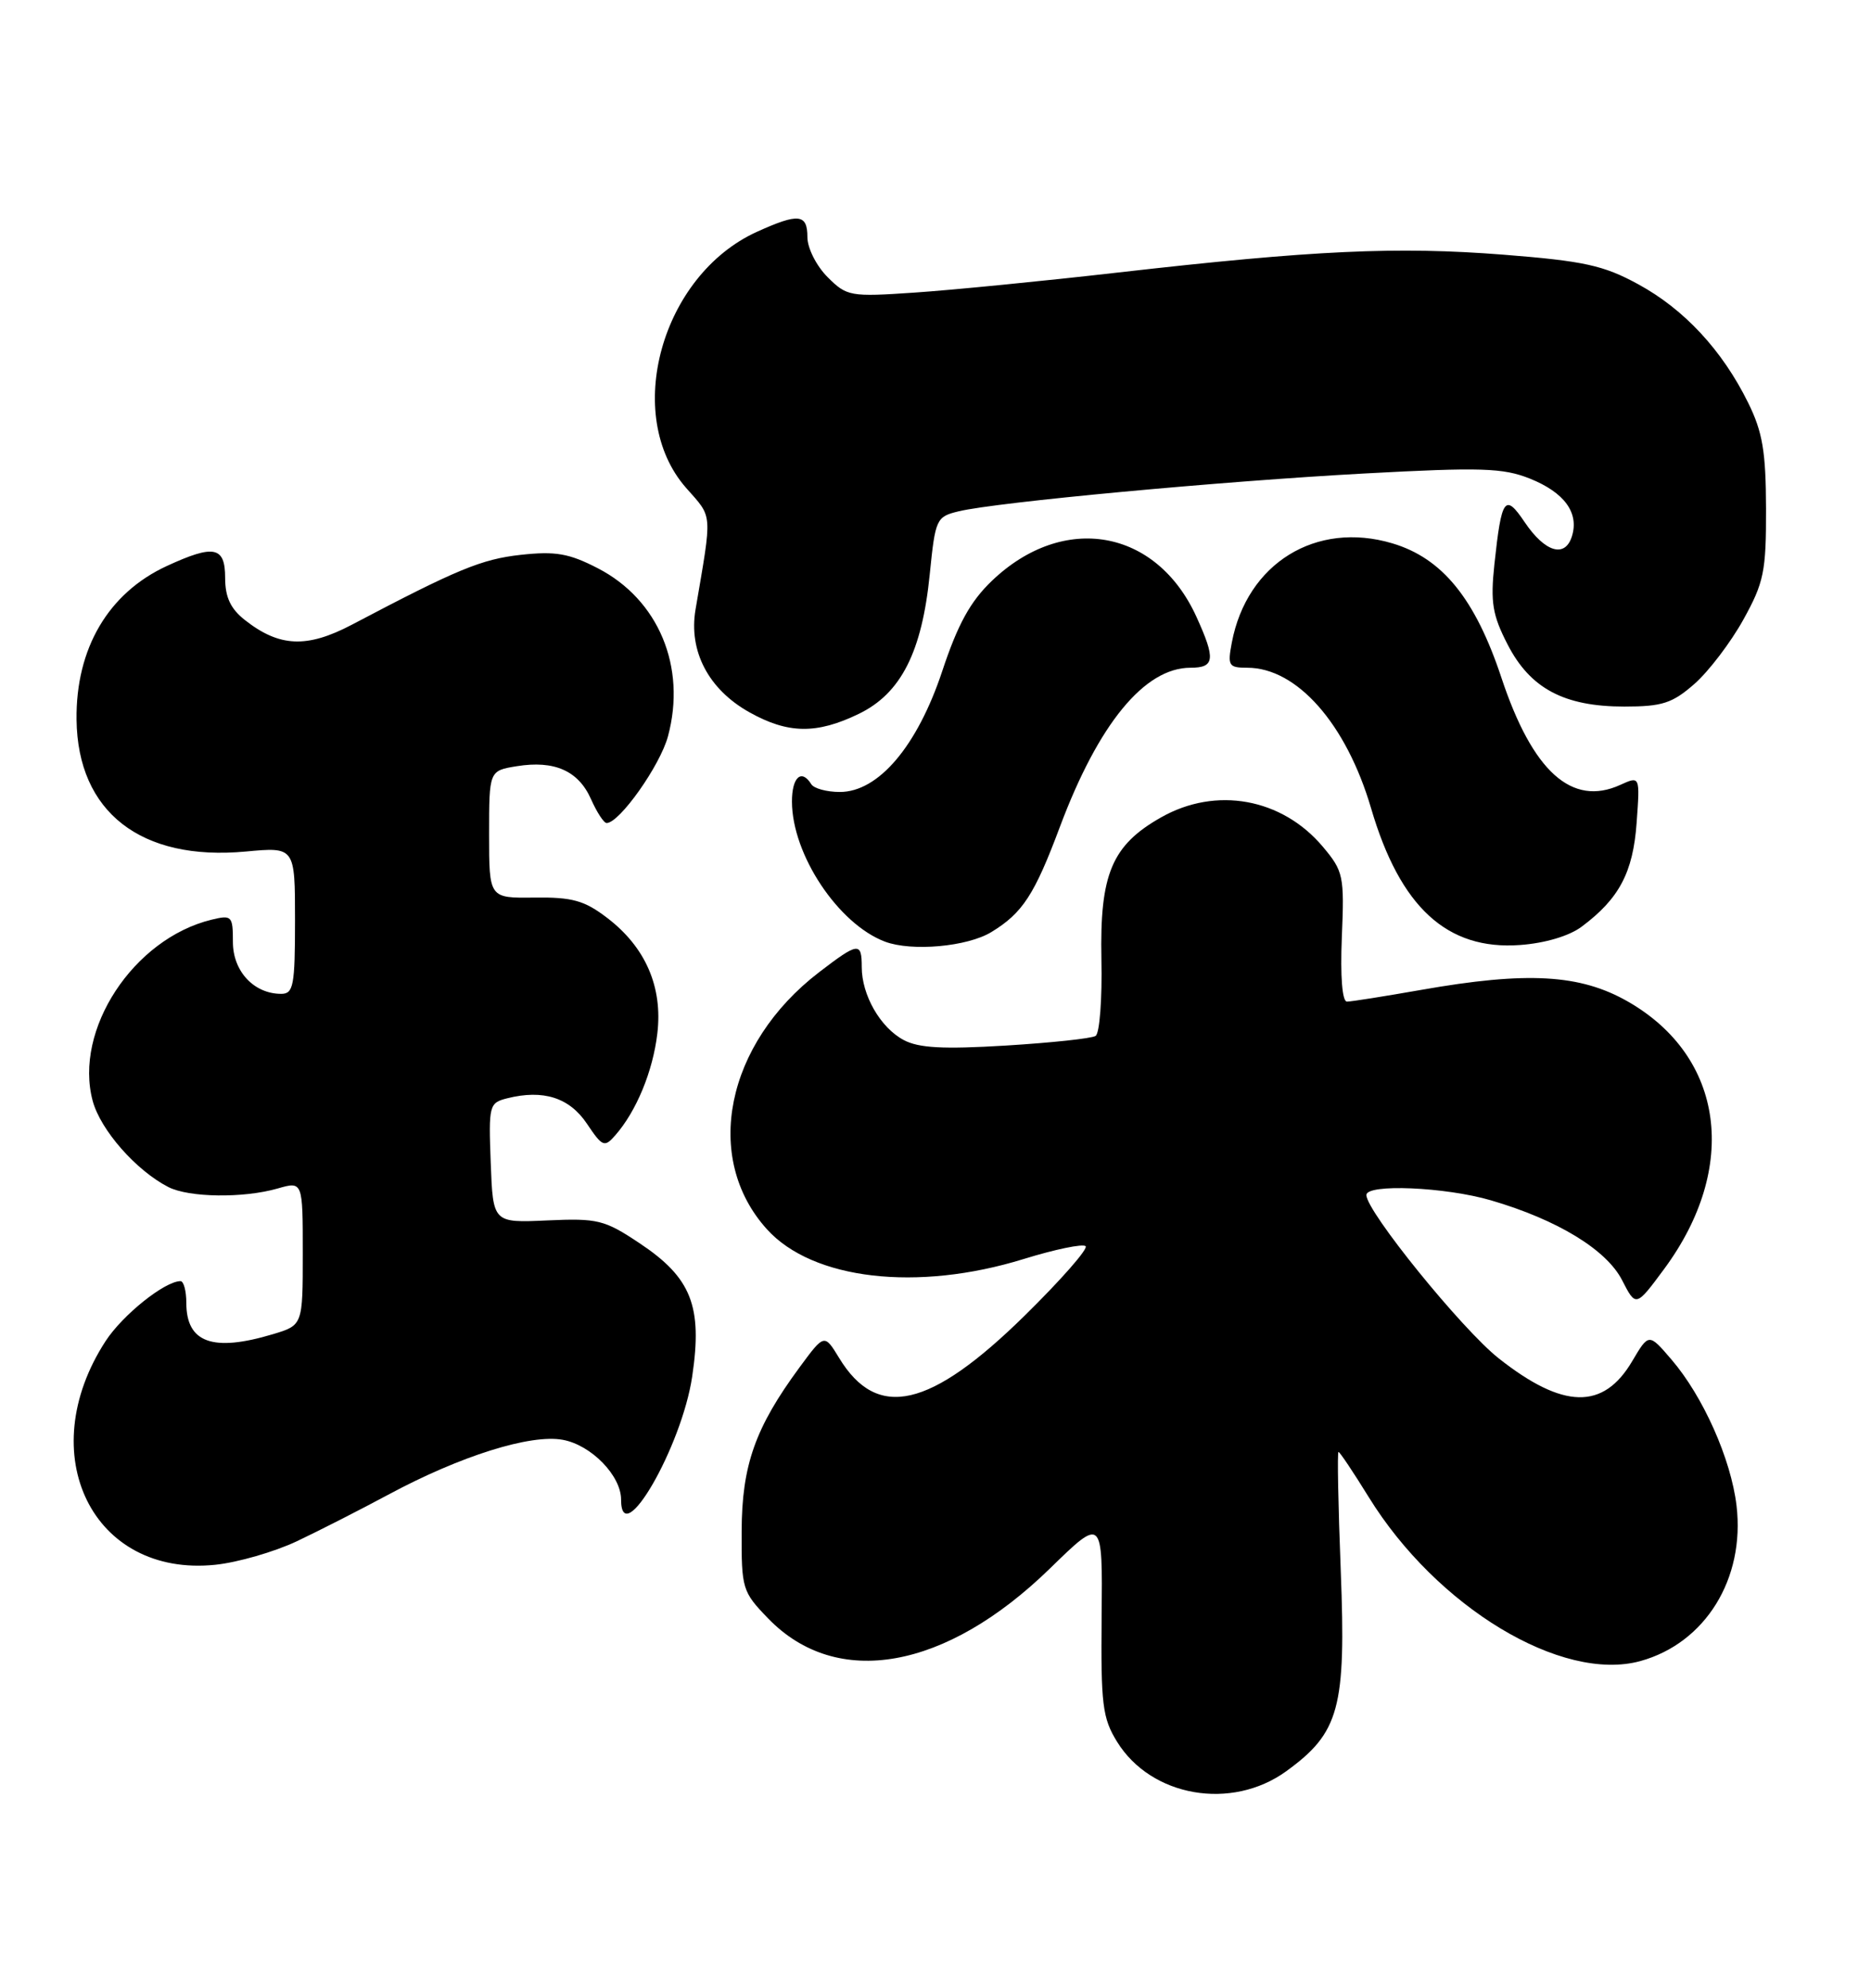<?xml version="1.0" encoding="UTF-8" standalone="no"?>
<!DOCTYPE svg PUBLIC "-//W3C//DTD SVG 1.1//EN" "http://www.w3.org/Graphics/SVG/1.1/DTD/svg11.dtd" >
<svg xmlns="http://www.w3.org/2000/svg" xmlns:xlink="http://www.w3.org/1999/xlink" version="1.1" viewBox="0 0 241 256">
 <g >
 <path fill="currentColor"
d=" M 165.68 228.12 C 172.53 223.15 173.39 220.00 172.70 202.29 C 172.37 193.88 172.24 187.00 172.41 187.00 C 172.58 187.00 174.33 189.62 176.30 192.81 C 185.06 207.00 201.18 216.72 211.30 213.93 C 219.66 211.62 224.79 203.33 223.68 193.92 C 222.97 187.91 219.37 179.84 215.30 175.10 C 212.38 171.69 212.38 171.69 210.24 175.31 C 206.52 181.62 201.35 181.50 193.04 174.94 C 188.30 171.19 176.00 156.02 176.00 153.91 C 176.00 152.44 186.18 152.87 192.07 154.60 C 200.61 157.10 206.93 160.95 208.94 164.88 C 210.72 168.35 210.72 168.35 214.36 163.43 C 224.03 150.33 222.11 136.12 209.70 129.00 C 203.54 125.47 196.71 125.08 183.00 127.50 C 178.32 128.32 174.05 129.00 173.50 129.00 C 172.89 129.00 172.63 125.79 172.84 120.69 C 173.17 112.81 173.05 112.21 170.39 109.05 C 165.13 102.80 156.63 101.26 149.56 105.27 C 143.21 108.86 141.65 112.58 141.87 123.54 C 141.98 128.65 141.64 133.10 141.12 133.42 C 140.60 133.75 135.40 134.30 129.56 134.66 C 121.48 135.15 118.33 134.98 116.39 133.94 C 113.39 132.34 111.00 128.16 111.00 124.55 C 111.00 121.28 110.56 121.34 105.50 125.22 C 93.47 134.45 90.49 149.15 98.79 158.32 C 104.67 164.83 118.15 166.39 131.86 162.15 C 135.90 160.90 139.49 160.16 139.84 160.50 C 140.18 160.84 136.64 164.87 131.98 169.45 C 119.80 181.41 112.99 182.96 108.09 174.90 C 106.18 171.77 106.18 171.77 102.97 176.13 C 97.28 183.86 95.56 188.71 95.53 197.19 C 95.50 204.63 95.61 205.00 98.96 208.46 C 107.80 217.58 121.83 215.08 135.26 201.99 C 142.02 195.40 142.02 195.40 141.90 208.15 C 141.79 219.52 142.00 221.27 143.89 224.33 C 148.28 231.43 158.62 233.23 165.68 228.12 Z  M 38.24 198.50 C 41.13 197.13 46.42 194.43 50.00 192.51 C 59.29 187.51 68.37 184.66 72.51 185.44 C 76.17 186.12 80.00 190.06 80.00 193.13 C 80.00 199.87 87.82 186.34 89.16 177.28 C 90.51 168.22 89.05 164.55 82.37 160.11 C 77.86 157.10 76.98 156.89 70.50 157.18 C 63.50 157.50 63.50 157.50 63.21 149.78 C 62.93 142.34 63.00 142.04 65.34 141.45 C 69.97 140.29 73.34 141.36 75.59 144.71 C 77.60 147.71 77.86 147.81 79.26 146.21 C 81.97 143.12 84.10 137.97 84.67 133.10 C 85.38 127.12 83.15 121.98 78.20 118.21 C 75.27 115.97 73.71 115.54 68.84 115.60 C 63.00 115.68 63.00 115.68 63.00 107.47 C 63.00 99.26 63.00 99.26 66.57 98.68 C 71.42 97.90 74.51 99.27 76.13 102.93 C 76.88 104.62 77.78 106.00 78.14 106.00 C 79.79 106.00 85.03 98.60 86.04 94.83 C 88.45 85.90 84.83 77.22 76.99 73.18 C 73.29 71.27 71.55 70.97 67.07 71.46 C 62.02 72.02 58.89 73.31 45.32 80.46 C 39.53 83.50 35.99 83.35 31.55 79.86 C 29.70 78.41 29.00 76.91 29.00 74.43 C 29.00 70.38 27.58 70.09 21.50 72.89 C 13.95 76.37 9.75 83.52 9.86 92.69 C 10.00 104.58 18.15 110.93 31.66 109.67 C 38.00 109.08 38.00 109.08 38.00 118.54 C 38.00 126.94 37.80 128.00 36.22 128.00 C 32.71 128.00 30.00 125.09 30.00 121.33 C 30.00 117.96 29.86 117.82 27.25 118.45 C 17.18 120.90 9.48 132.64 11.94 141.79 C 12.96 145.55 17.52 150.74 21.68 152.88 C 24.34 154.24 31.34 154.34 35.76 153.07 C 39.00 152.14 39.00 152.14 39.00 161.41 C 39.00 170.68 39.00 170.68 35.13 171.84 C 27.39 174.16 24.00 172.93 24.00 167.80 C 24.00 166.26 23.66 165.00 23.25 165.00 C 21.22 165.01 15.81 169.34 13.61 172.71 C 4.13 187.29 11.92 203.17 27.74 201.53 C 30.62 201.23 35.34 199.87 38.24 198.50 Z  M 127.70 120.04 C 131.72 117.59 133.25 115.24 136.52 106.50 C 141.49 93.23 147.42 86.00 153.34 86.00 C 156.47 86.00 156.60 84.91 154.12 79.46 C 148.96 68.10 136.99 65.99 127.77 74.80 C 124.98 77.47 123.37 80.40 121.37 86.43 C 118.16 96.09 113.16 102.00 108.18 102.00 C 106.49 102.00 104.84 101.55 104.50 101.00 C 103.24 98.97 102.00 100.09 102.01 103.25 C 102.03 110.08 107.98 119.01 114.00 121.28 C 117.45 122.57 124.61 121.93 127.70 120.04 Z  M 203.73 119.35 C 208.56 115.75 210.35 112.37 210.81 105.98 C 211.25 99.93 211.25 99.93 208.70 101.09 C 202.47 103.93 197.41 99.37 193.40 87.30 C 190.02 77.11 185.79 71.90 179.35 69.98 C 169.51 67.05 160.61 72.55 158.67 82.75 C 158.10 85.74 158.26 86.00 160.66 86.00 C 167.05 86.00 173.41 93.21 176.61 104.11 C 180.35 116.85 186.40 122.40 195.79 121.71 C 199.00 121.48 202.13 120.55 203.73 119.35 Z  M 110.62 91.94 C 116.05 89.31 118.76 83.98 119.76 73.95 C 120.48 66.81 120.60 66.55 123.50 65.85 C 128.43 64.67 157.28 61.98 175.78 60.98 C 190.77 60.17 193.60 60.26 197.06 61.64 C 201.52 63.43 203.43 66.06 202.47 69.09 C 201.58 71.90 199.00 71.12 196.39 67.25 C 193.85 63.48 193.41 64.09 192.49 72.68 C 191.97 77.57 192.24 79.22 194.19 83.00 C 197.10 88.67 201.47 91.00 209.22 91.00 C 214.11 91.00 215.41 90.58 218.27 88.07 C 220.10 86.46 222.93 82.74 224.55 79.82 C 227.21 75.02 227.50 73.61 227.48 65.50 C 227.46 58.17 227.04 55.64 225.17 51.86 C 221.84 45.11 216.94 39.83 211.00 36.60 C 206.54 34.17 204.03 33.62 193.64 32.80 C 179.94 31.73 169.26 32.22 144.00 35.10 C 134.38 36.20 122.60 37.36 117.84 37.68 C 109.49 38.25 109.08 38.17 106.59 35.68 C 105.16 34.25 104.00 31.95 104.00 30.55 C 104.00 27.54 102.87 27.42 97.49 29.86 C 85.17 35.46 80.18 53.50 88.37 62.83 C 91.84 66.77 91.76 65.76 89.59 78.50 C 88.68 83.85 91.25 88.77 96.50 91.72 C 101.49 94.52 105.17 94.58 110.62 91.94 Z "/>
</g>
</svg>
